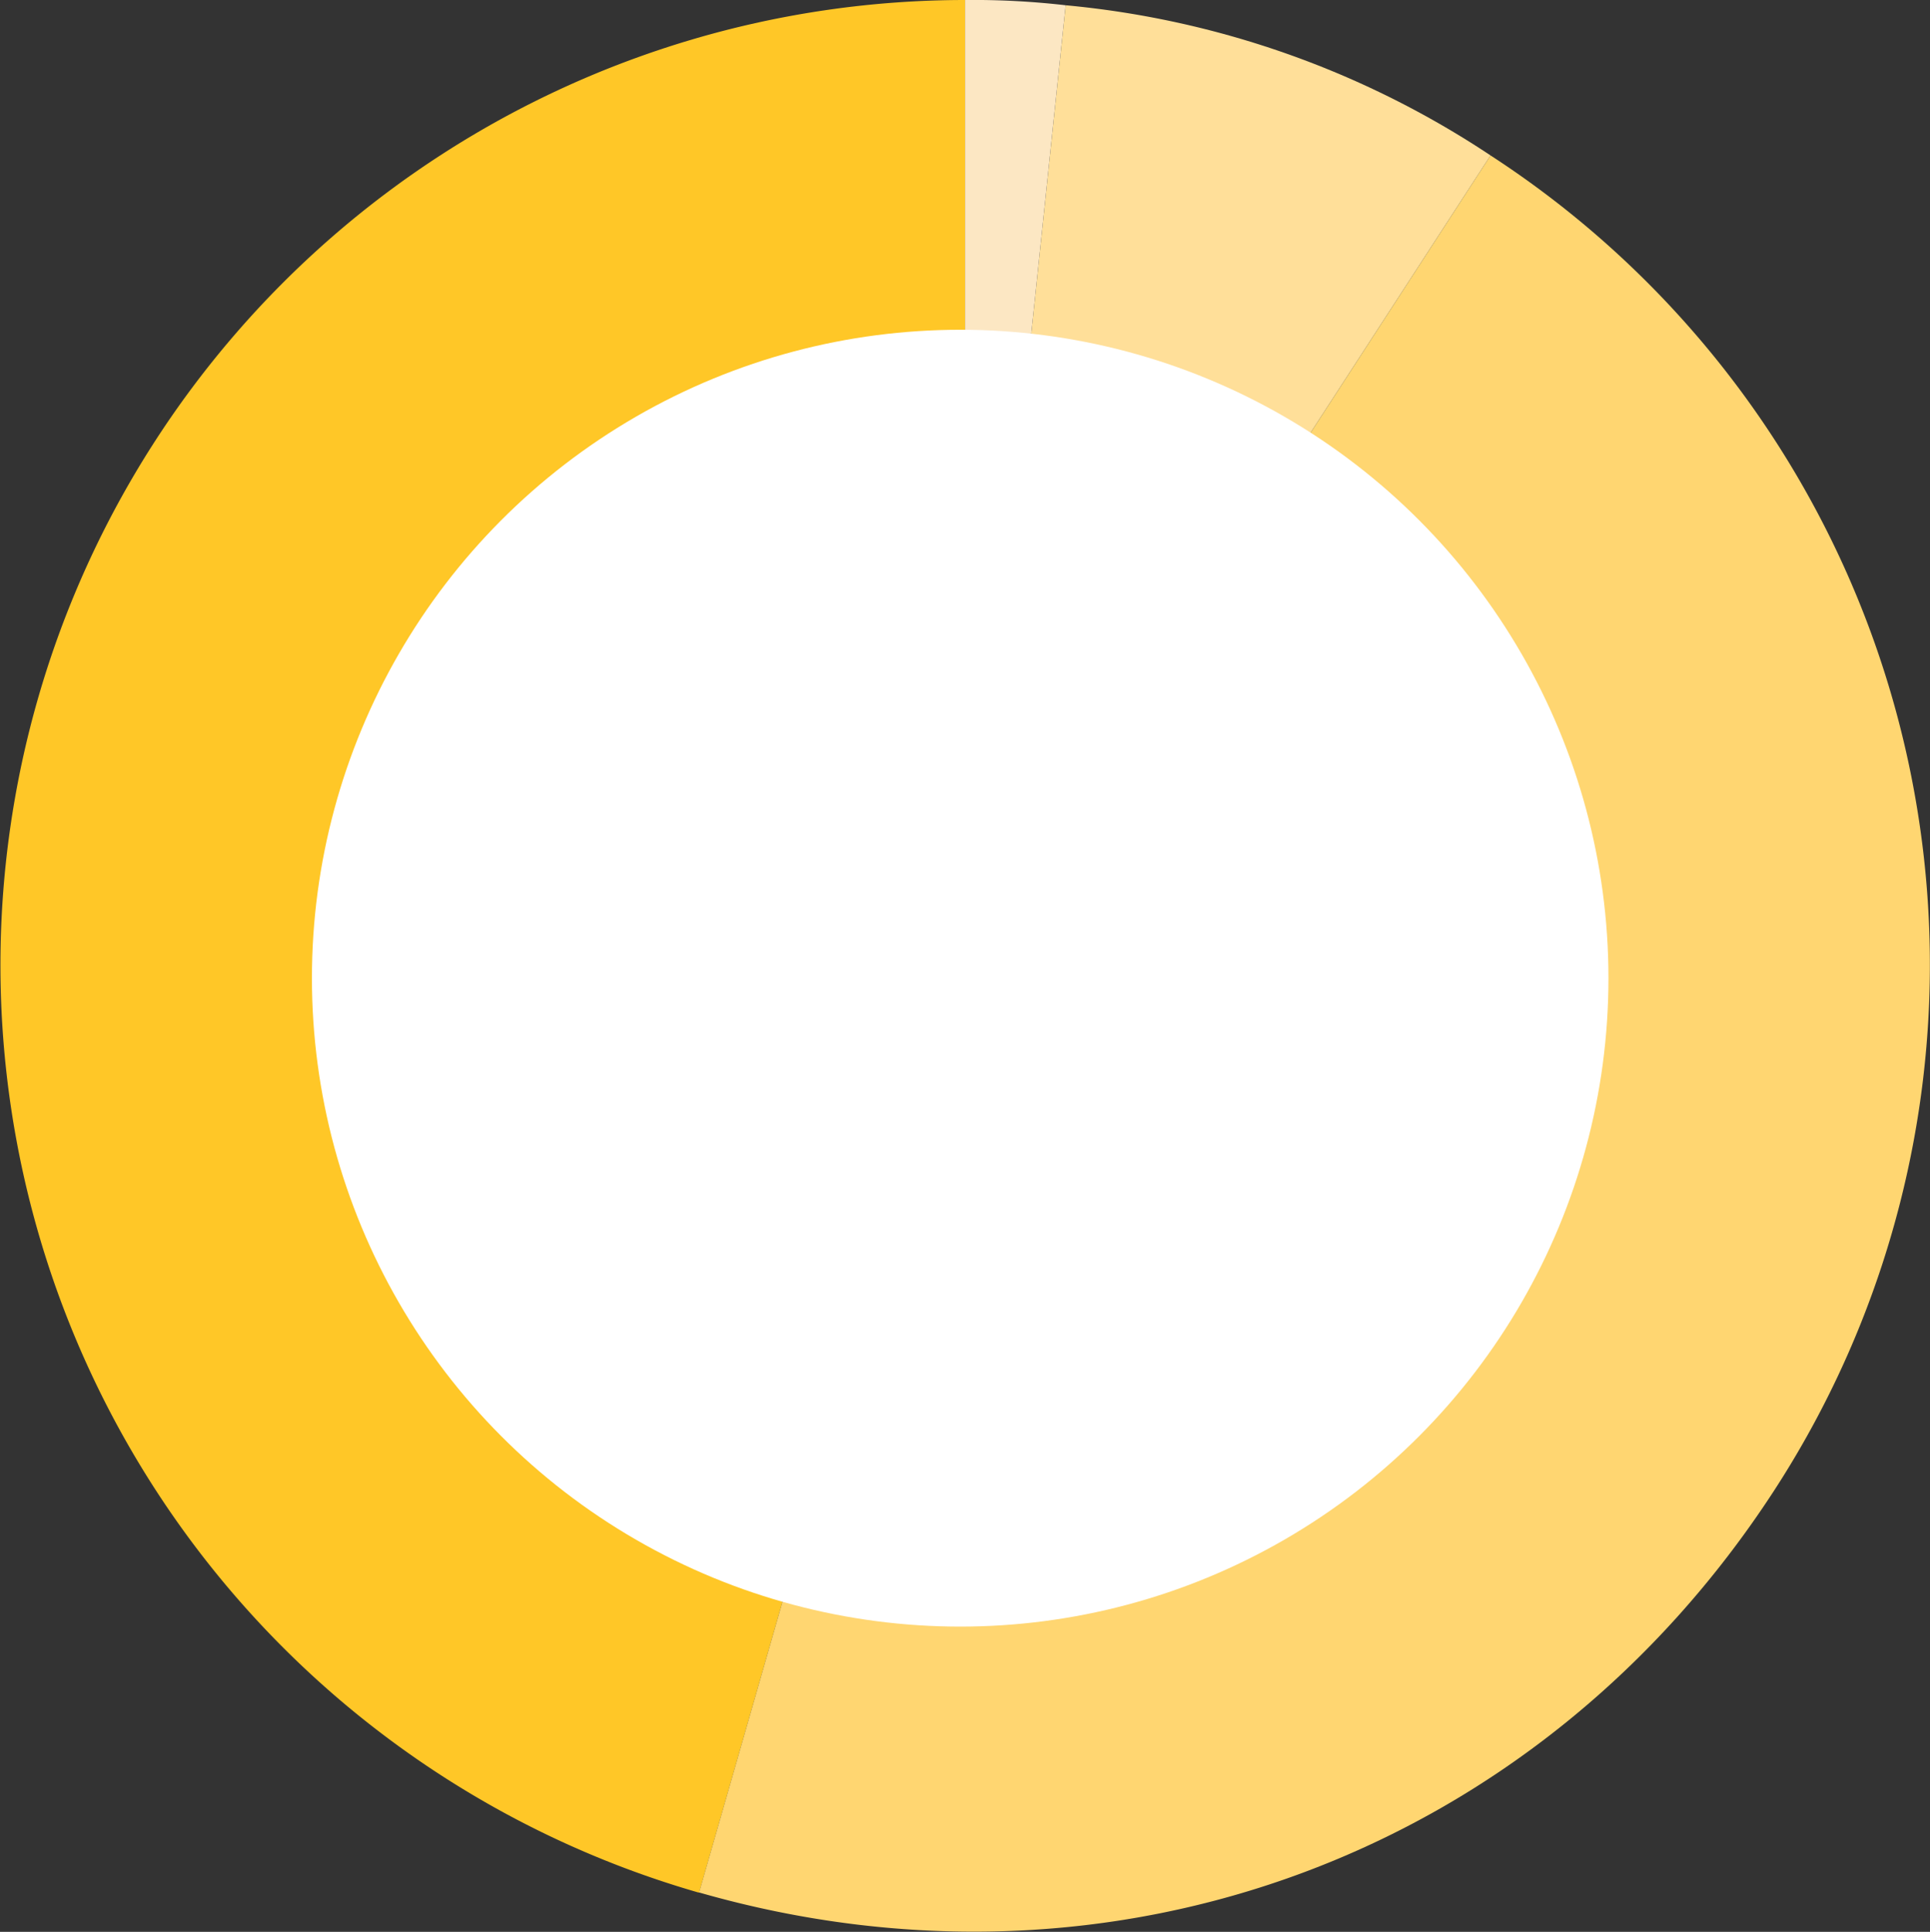 <svg xmlns="http://www.w3.org/2000/svg" viewBox="0 0 260.8 260.99">
  <rect x="0" y="0" width="260.8" height="260.99" fill="#333333" stroke="none"/>
  <defs>
    <style>
      .cls-1 {
        fill: #ffc727;
      }

      .cls-2 {
        fill: #ffd671;
      }

      .cls-3 {
        fill: #ffdf99;
      }

      .cls-4 {
        fill: #fce7c3;
      }

      .cls-5 {
        fill: #fff;
      }
    </style>
  </defs>
  <g id="Layer_2" data-name="Layer 2">
    <g id="Layer_1-2" data-name="Layer 1">
      <g id="emotie2">
        <g>
          <path class="cls-1" d="M130.41,130.38,94.47,255.7A130.38,130.38,0,0,1,130.41,0Z"/>
          <path class="cls-2" d="M130.41,130.38,201.42,21a130.38,130.38,0,0,1,38.33,180.35c-31.84,49-89.08,70.44-145.28,54.32Z"/>
          <path class="cls-3" d="M130.41,130.38,144,.71A124.46,124.46,0,0,1,201.42,21Z"/>
          <path class="cls-4" d="M130.41,130.38V0A109,109,0,0,1,144,.71Z"/>
        </g>
        <circle class="cls-5" cx="129.75" cy="132.15" r="87.6"/>
      </g>
    </g>
  </g>
</svg>
